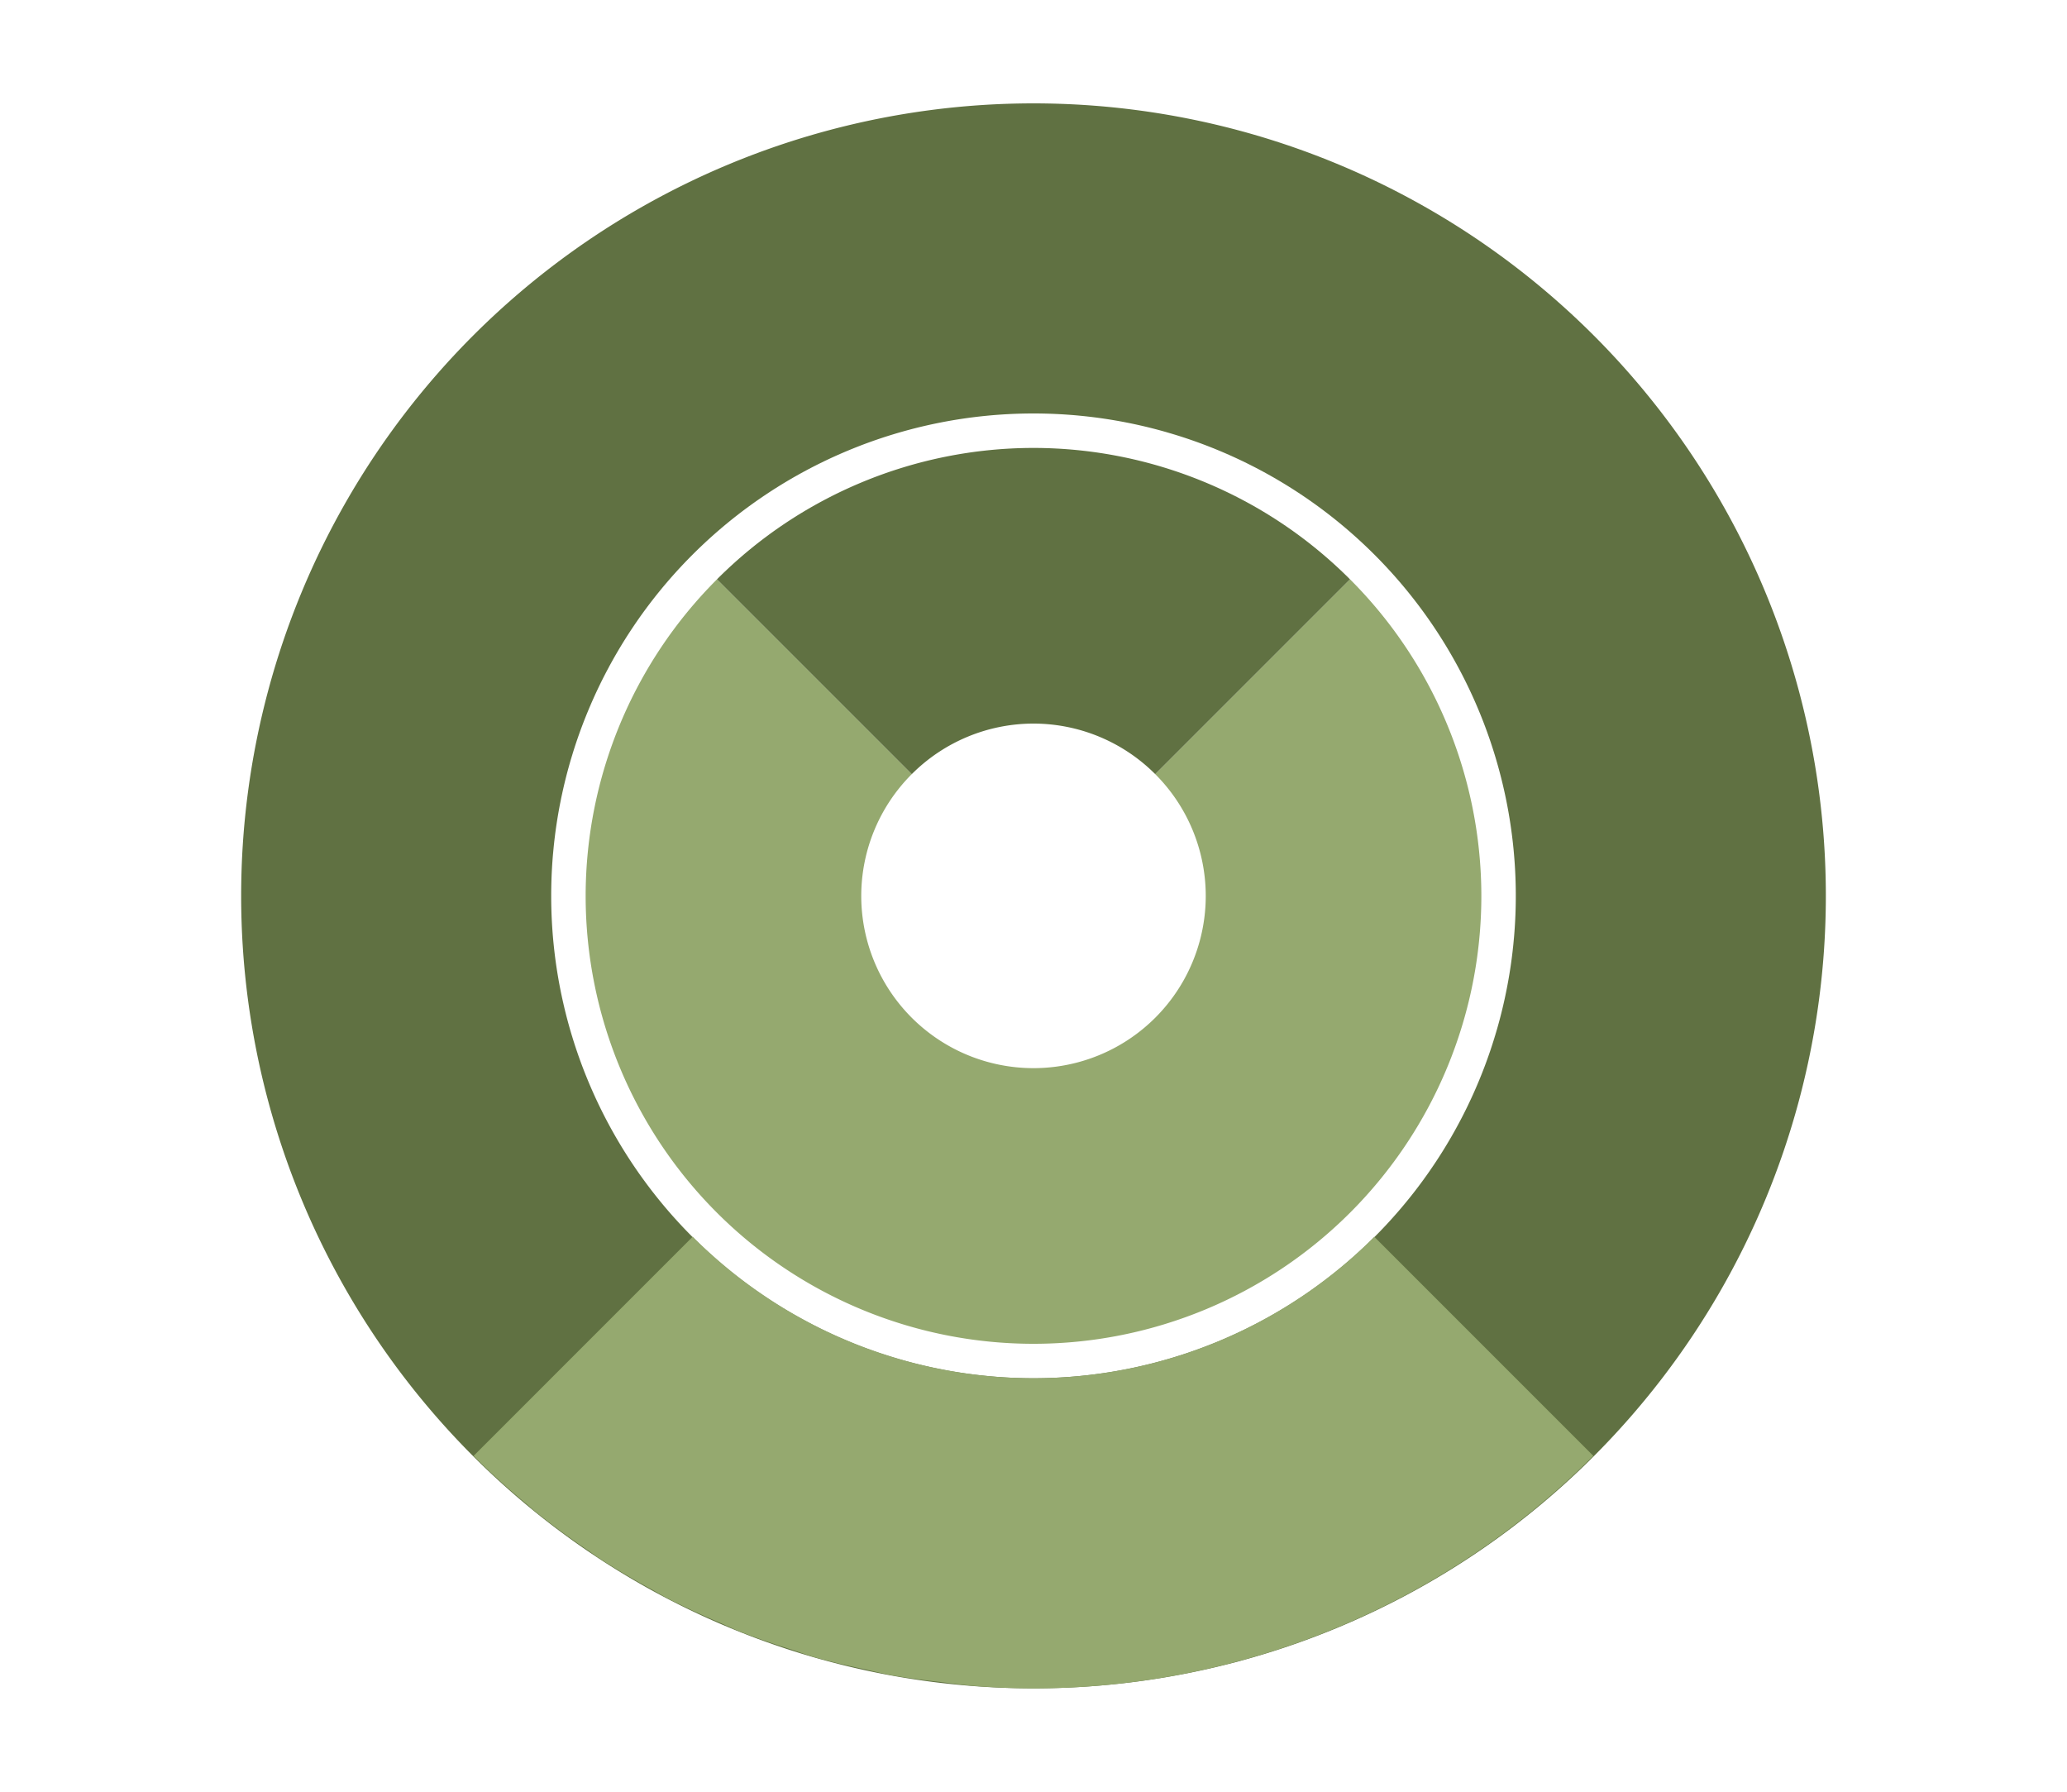 <svg xmlns="http://www.w3.org/2000/svg" height="52" width="60"><linearGradient id="b"><stop offset="0" stop-color="#e95420"/><stop offset="1" stop-color="#fe865c"/></linearGradient><linearGradient id="a"><stop offset="0" stop-color="#77216F"/><stop offset="1" stop-color="#a25f9e"/></linearGradient><path d="M0 0h60v52H0z" fill="#fff"/><path d="M30 3A23 23 0 007 26a23 23 0 0023 23 23 23 0 0023-23A23 23 0 0030 3zm0 9a14 14 0 0114 14 14 14 0 01-14 14 14 14 0 01-14-14 14 14 0 0114-14z" fill="#607142"/><path d="M20.813 16.813A13 13 0 0017 26a13 13 0 0013 13 13 13 0 0013-13 13 13 0 00-3.813-9.188l-5.654 5.655A5 5 0 0135 26a5 5 0 01-5 5 5 5 0 01-5-5 5 5 0 011.467-3.533zm-2.39 1.336l-.077.11a14 14 0 01.078-.11zm-.644 1.056c-.05.09-.105.174-.152.264a14 14 0 01.152-.264zm-.566 1.14c-.057.13-.12.255-.174.385a14 14 0 01.174-.384zm-.484 1.25c-.05.15-.103.296-.147.446a14 14 0 01.147-.445zm-.354 1.264c-.042.183-.088.365-.123.55a14 14 0 01.123-.55zm-.24 1.325c-.027.202-.057.404-.074.609a14 14 0 01.074-.61zM43.939 27.2a14 14 0 01-.09.736c.035-.244.07-.488.09-.736zm-.187 1.375a14 14 0 01-.18.803c.066-.266.13-.531.18-.803zm-27.473.205c.085.422.195.834.317 1.24a14 14 0 01-.317-1.24zm.317 1.24a14 14 0 00.095.295c-.031-.099-.066-.195-.095-.294zm.095.295c.106.326.22.645.348.96a14 14 0 01-.348-.96zm.348.96a14 14 0 00.115.28c-.04-.092-.077-.187-.115-.28zm.115.28c.17.394.353.782.557 1.155a14 14 0 01-.557-1.154zm26.285-1.66a14 14 0 01-.289.87c.104-.287.204-.574.29-.87zm-.447 1.303a14 14 0 01-.385.858c.136-.282.268-.566.385-.858zm-.578 1.26a14 14 0 01-.441.771c.153-.253.304-.507.441-.771zm-24.676.293c.215.39.447.769.698 1.135a14 14 0 01-.698-1.135zm23.965.922a14 14 0 01-.474.662c.162-.218.325-.435.474-.662zm-23.111.424c.212.298.43.592.664.873a14 14 0 01-.664-.873zm22.293.697a14 14 0 01-.545.621c.186-.204.371-.406.545-.621zm-21.31.525c.2.225.398.45.613.66a14 14 0 01-.614-.66zm20.405.493a14 14 0 01-.66.613c.225-.2.45-.4.66-.613zm-19.396.527c.204.186.407.371.621.545a14 14 0 01-.621-.545zm18.387.404a14 14 0 01-.873.664c.298-.212.592-.43.873-.664zm-17.307.484c.218.162.435.326.662.475a14 14 0 01-.662-.475zm16.223.336a14 14 0 01-1.135.698c.39-.215.769-.447 1.135-.698zm-15.117.409c.253.153.507.304.771.441a14 14 0 01-.771-.441zm13.94.316a14 14 0 01-1.153.557c.393-.17.78-.353 1.154-.557zm-1.153.557c-.093.04-.188.077-.282.115a14 14 0 00.282-.115zm-.282.115a14 14 0 01-.959.348c.326-.105.645-.22.96-.348zm-.959.348c-.098.032-.195.066-.295.096a14 14 0 00.295-.096zm-.295.096a14 14 0 01-1.24.316c.422-.085.834-.195 1.24-.316zm-10.078-.797c.282.135.566.267.858.384a14 14 0 01-.858-.384zm1.291.543c.287.104.574.203.87.289a14 14 0 01-.87-.29zm1.387.422c.266.066.532.129.803.18a14 14 0 01-.803-.18zm1.442.277c.244.034.488.069.736.09a14 14 0 01-.736-.09z" fill="#95a96f"/><path d="M31.104 12.049a14 14 0 01.501.06 14 14 0 00-.501-.06zm1.412.185a14 14 0 01.41.092 14 14 0 00-.41-.092zm1.361.32a14 14 0 01.371.124 14 14 0 00-.371-.123zM30 13a13 13 0 00-9.188 3.813l5.655 5.654A5 5 0 0130 21a5 5 0 013.533 1.467l5.654-5.654A13 13 0 0030 13zm5.227.019a14 14 0 01.214.098 14 14 0 00-.214-.098zm1.263.584a14 14 0 01.225.129 14 14 0 00-.225-.129z" fill="#607142"/><path d="M20.107 35.893l-6.36 6.36a23 23 0 00.007.01 23 23 0 001.549 1.403 23 23 0 00.176.155 23 23 0 001.627 1.2 23 23 0 00.228.165 23 23 0 001.613.959 23 23 0 00.393.224 23 23 0 001.566.73 23 23 0 00.538.241 23 23 0 001.529.533 23 23 0 00.66.221 23 23 0 001.47.352 23 23 0 00.78.175 23 23 0 001.436.196 23 23 0 00.863.105 23 23 0 001.818.08 23 23 0 0016.158-6.658 23 23 0 00.096-.088l-6.361-6.361A14 14 0 0130 40a14 14 0 01-9.892-4.107z" fill="#95a96f" fill-rule="evenodd"/></svg>
